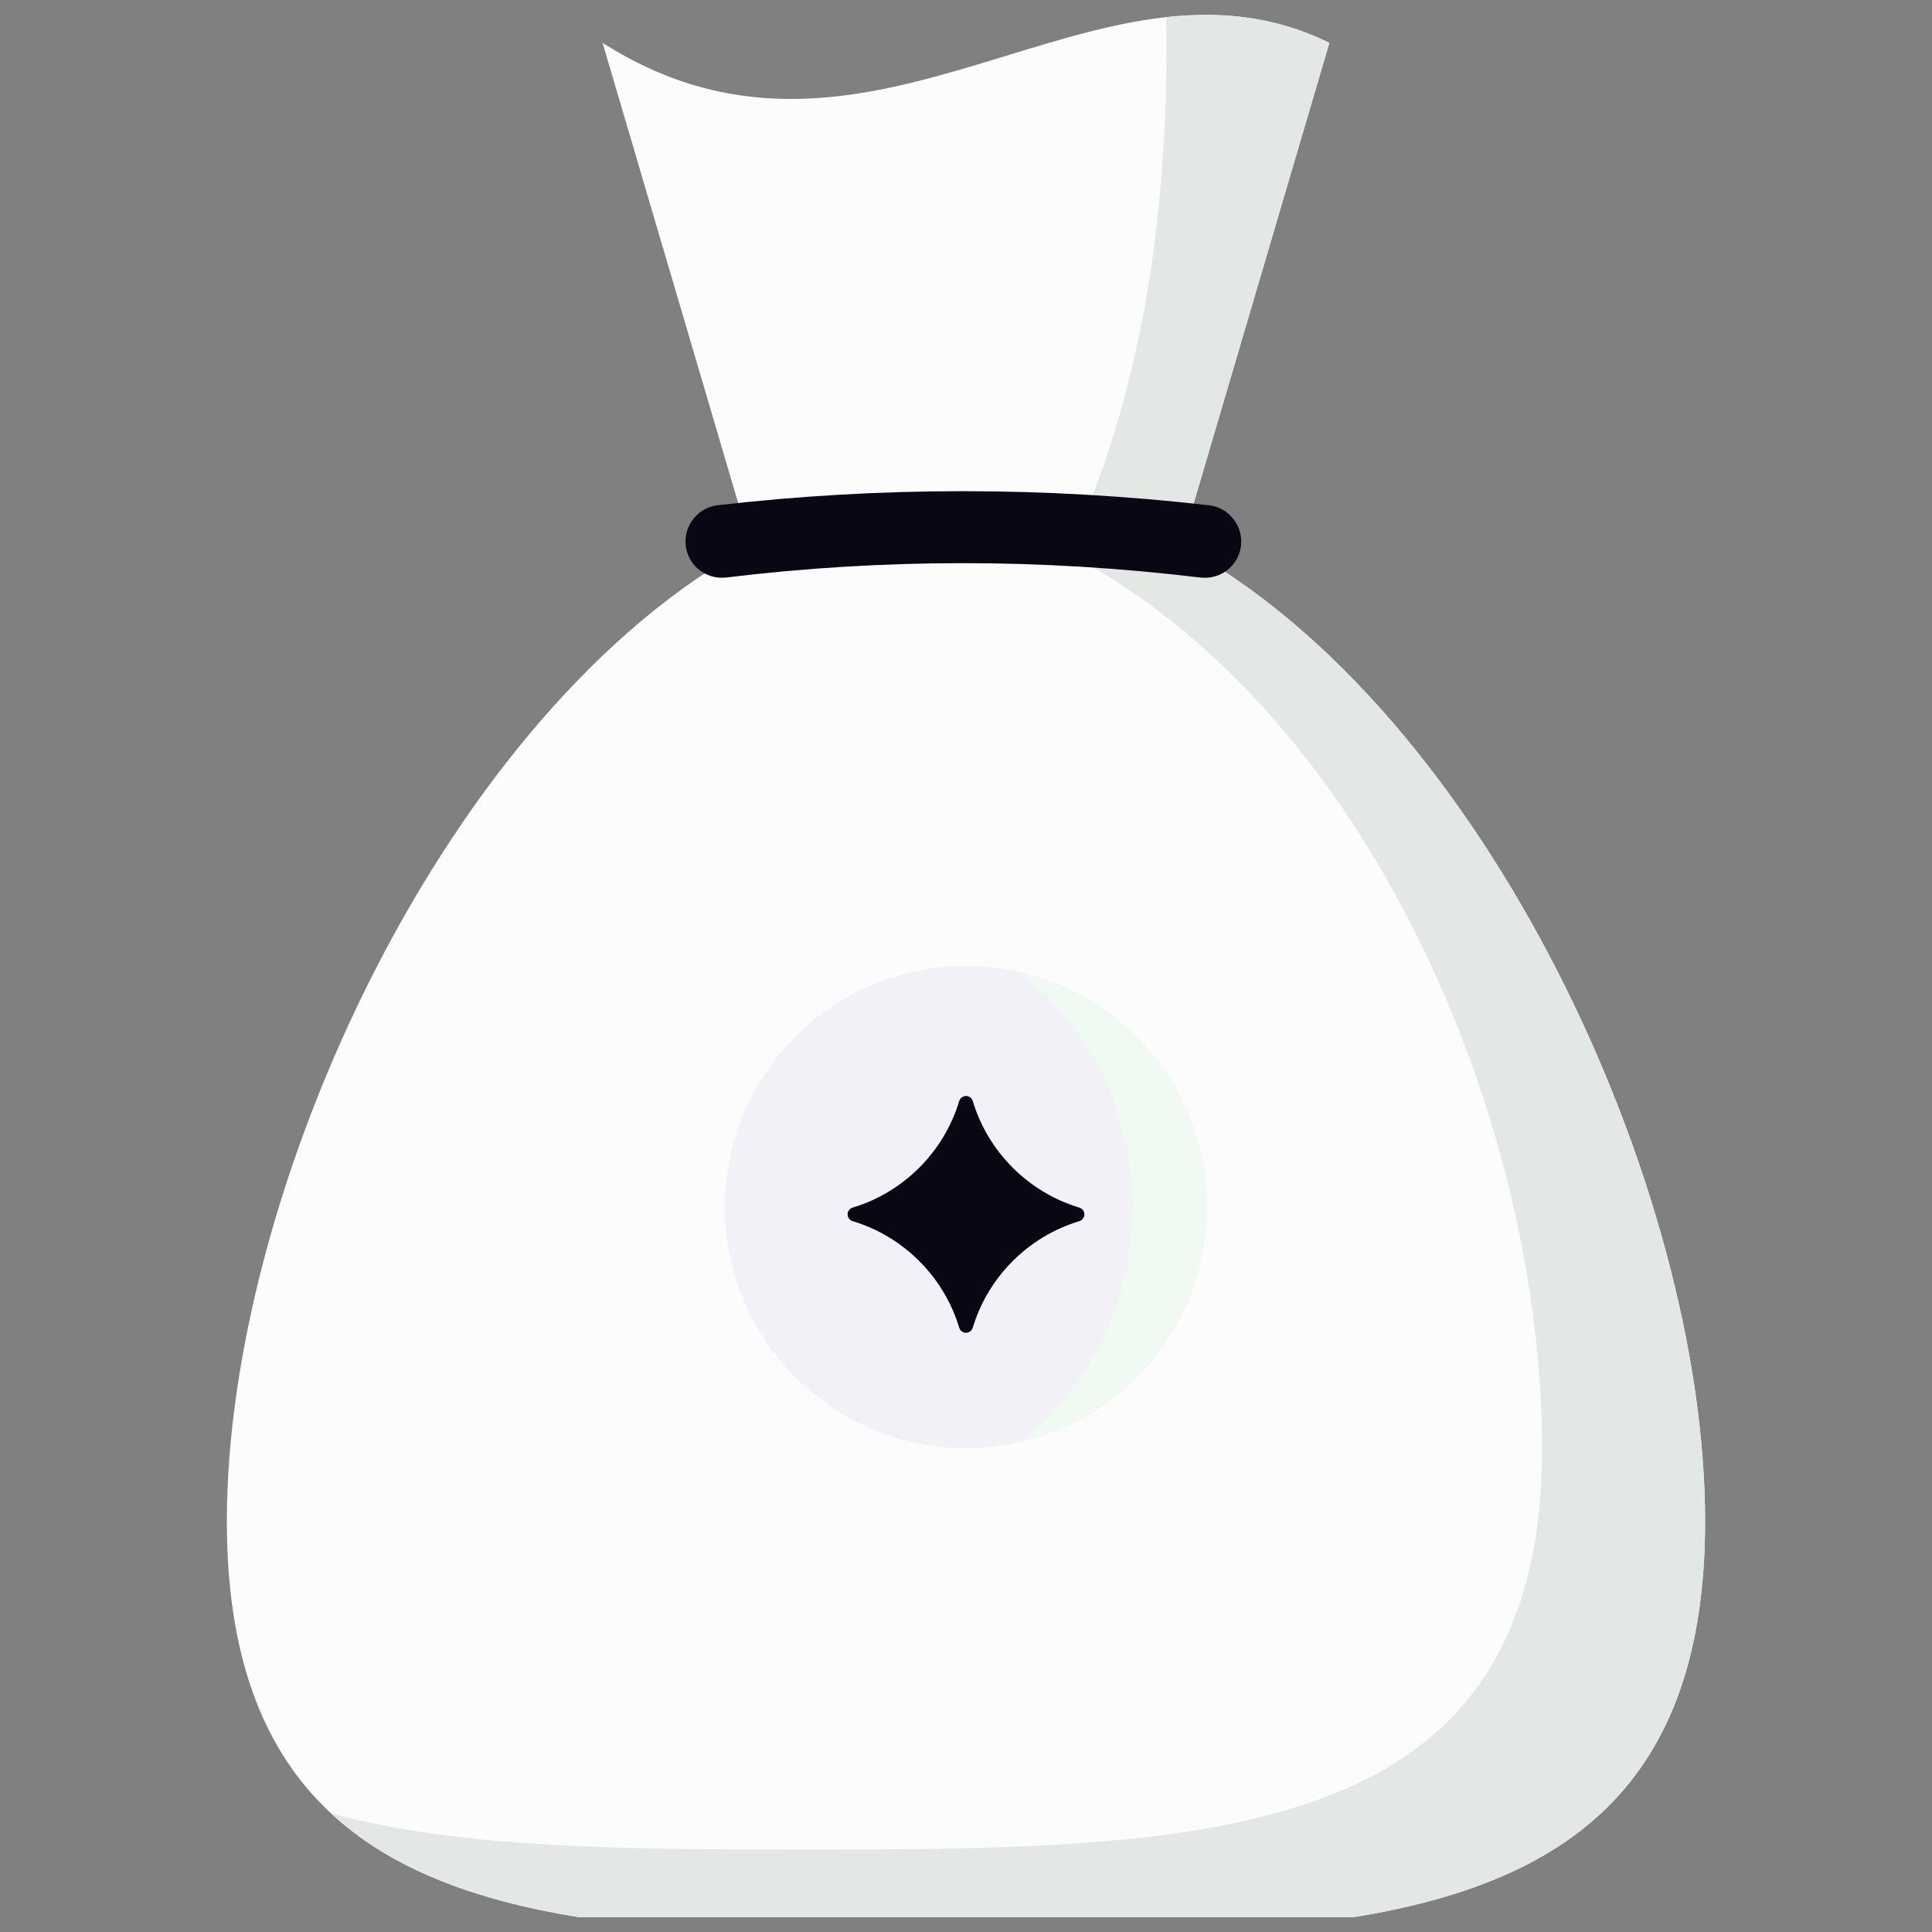 <svg xmlns="http://www.w3.org/2000/svg" xmlns:xlink="http://www.w3.org/1999/xlink" version="1.1" width="256" height="256" viewBox="0 0 256 256" xml:space="preserve">
<rect x="0" y="0" width="256" height="256" fill="#808080" stroke="none"/>
<desc>Created with Fabric.js 1.7.22</desc>
<defs>
</defs>
<g transform="translate(128 128) scale(0.72 0.72)" style="">
	<g style="stroke: none; stroke-width: 0; stroke-dasharray: none; stroke-linecap: butt; stroke-linejoin: miter; stroke-miterlimit: 10; fill: none; fill-rule: nonzero; opacity: 1;" transform="translate(-175.05 -175.05) scale(3.89 3.89)" >
	<path d="M 26.664 90 h 36.672 c 9.978 -1.622 16.631 -6.139 16.631 -18.725 c 0 -15.77 -10.44 -38.393 -24.785 -46.163 l 7.009 -23.786 c -11.067 -5.429 -21.654 8.099 -34.384 0 l 7.009 23.786 c -14.345 7.77 -24.785 30.393 -24.785 46.163 C 10.033 83.861 16.686 88.378 26.664 90 z" style="stroke: none; stroke-width: 1; stroke-dasharray: none; stroke-linecap: butt; stroke-linejoin: miter; stroke-miterlimit: 10; fill: rgb(252,252,252); fill-rule: nonzero; opacity: 1;" transform=" matrix(1 0 0 1 0 0) " stroke-linecap="round" />
	<path d="M 63.336 90 c 9.978 -1.622 16.631 -6.139 16.631 -18.725 c 0 -15.77 -10.44 -38.393 -24.785 -46.163 l 7.009 -23.786 c -2.586 -1.269 -5.147 -1.495 -7.714 -1.211 c 0.141 9.48 -1.217 18.051 -4.657 25.362 c 14.345 7.519 22.434 27.063 22.434 42.325 c 0 18.689 -15.655 19 -34.967 19 c -8.488 0 -16.268 -0.062 -22.325 -1.716 c 2.899 2.696 6.95 4.136 11.763 4.914 H 63.336 z" style="stroke: none; stroke-width: 1; stroke-dasharray: none; stroke-linecap: butt; stroke-linejoin: miter; stroke-miterlimit: 10; fill: rgb(228,232,229); fill-rule: nonzero; opacity: 1;" transform=" matrix(1 0 0 1 0 0) " stroke-linecap="round" />
	<path d="M 45 45 c -6.298 0 -11.404 5.106 -11.404 11.404 S 38.702 67.808 45 67.808 s 11.404 -5.106 11.404 -11.404 S 51.298 45 45 45 z" style="stroke: none; stroke-width: 1; stroke-dasharray: none; stroke-linecap: butt; stroke-linejoin: miter; stroke-miterlimit: 10; fill: rgb(242,241,247); fill-rule: nonzero; opacity: 1;" transform=" matrix(1 0 0 1 0 0) " stroke-linecap="round" />
	<path d="M 47.658 45.324 c 3.189 2.635 5.221 6.62 5.221 11.08 c 0 4.46 -2.032 8.445 -5.221 11.08 c 5.014 -1.199 8.746 -5.699 8.746 -11.08 C 56.404 51.023 52.672 46.524 47.658 45.324 z" style="stroke: none; stroke-width: 1; stroke-dasharray: none; stroke-linecap: butt; stroke-linejoin: miter; stroke-miterlimit: 10; fill: rgb(239,250,243); fill-rule: nonzero; opacity: 1;" transform=" matrix(1 0 0 1 0 0) " stroke-linecap="round" />
	<path d="M 56.084 26.622 c -7.553 -0.911 -15.024 -0.902 -22.416 -0.003 c -1.029 0.125 -1.938 -0.662 -1.938 -1.699 v 0 c 0 -0.873 0.653 -1.619 1.521 -1.719 c 7.662 -0.882 15.41 -0.891 23.245 0.002 c 0.868 0.099 1.525 0.845 1.525 1.719 v 0.001 C 58.021 25.959 57.113 26.746 56.084 26.622 z" style="stroke: none; stroke-width: 1; stroke-dasharray: none; stroke-linecap: butt; stroke-linejoin: miter; stroke-miterlimit: 10; fill: rgb(8,7,19); fill-rule: nonzero; opacity: 1;" transform=" matrix(1 0 0 1 0 0) " stroke-linecap="round" />
	<path d="M 44.677 51.395 c -0.728 2.406 -2.626 4.304 -5.033 5.033 c -0.327 0.099 -0.327 0.546 0 0.645 c 2.406 0.728 4.304 2.626 5.033 5.033 c 0.099 0.327 0.546 0.327 0.645 0 c 0.728 -2.406 2.626 -4.304 5.033 -5.033 c 0.327 -0.099 0.327 -0.546 0 -0.645 c -2.406 -0.728 -4.304 -2.626 -5.033 -5.033 C 45.224 51.068 44.776 51.068 44.677 51.395 z" style="stroke: none; stroke-width: 1; stroke-dasharray: none; stroke-linecap: butt; stroke-linejoin: miter; stroke-miterlimit: 10; fill: rgb(8,7,19); fill-rule: nonzero; opacity: 1;" transform=" matrix(1 0 0 1 0 0) " stroke-linecap="round" />
</g>
</g>
</svg>